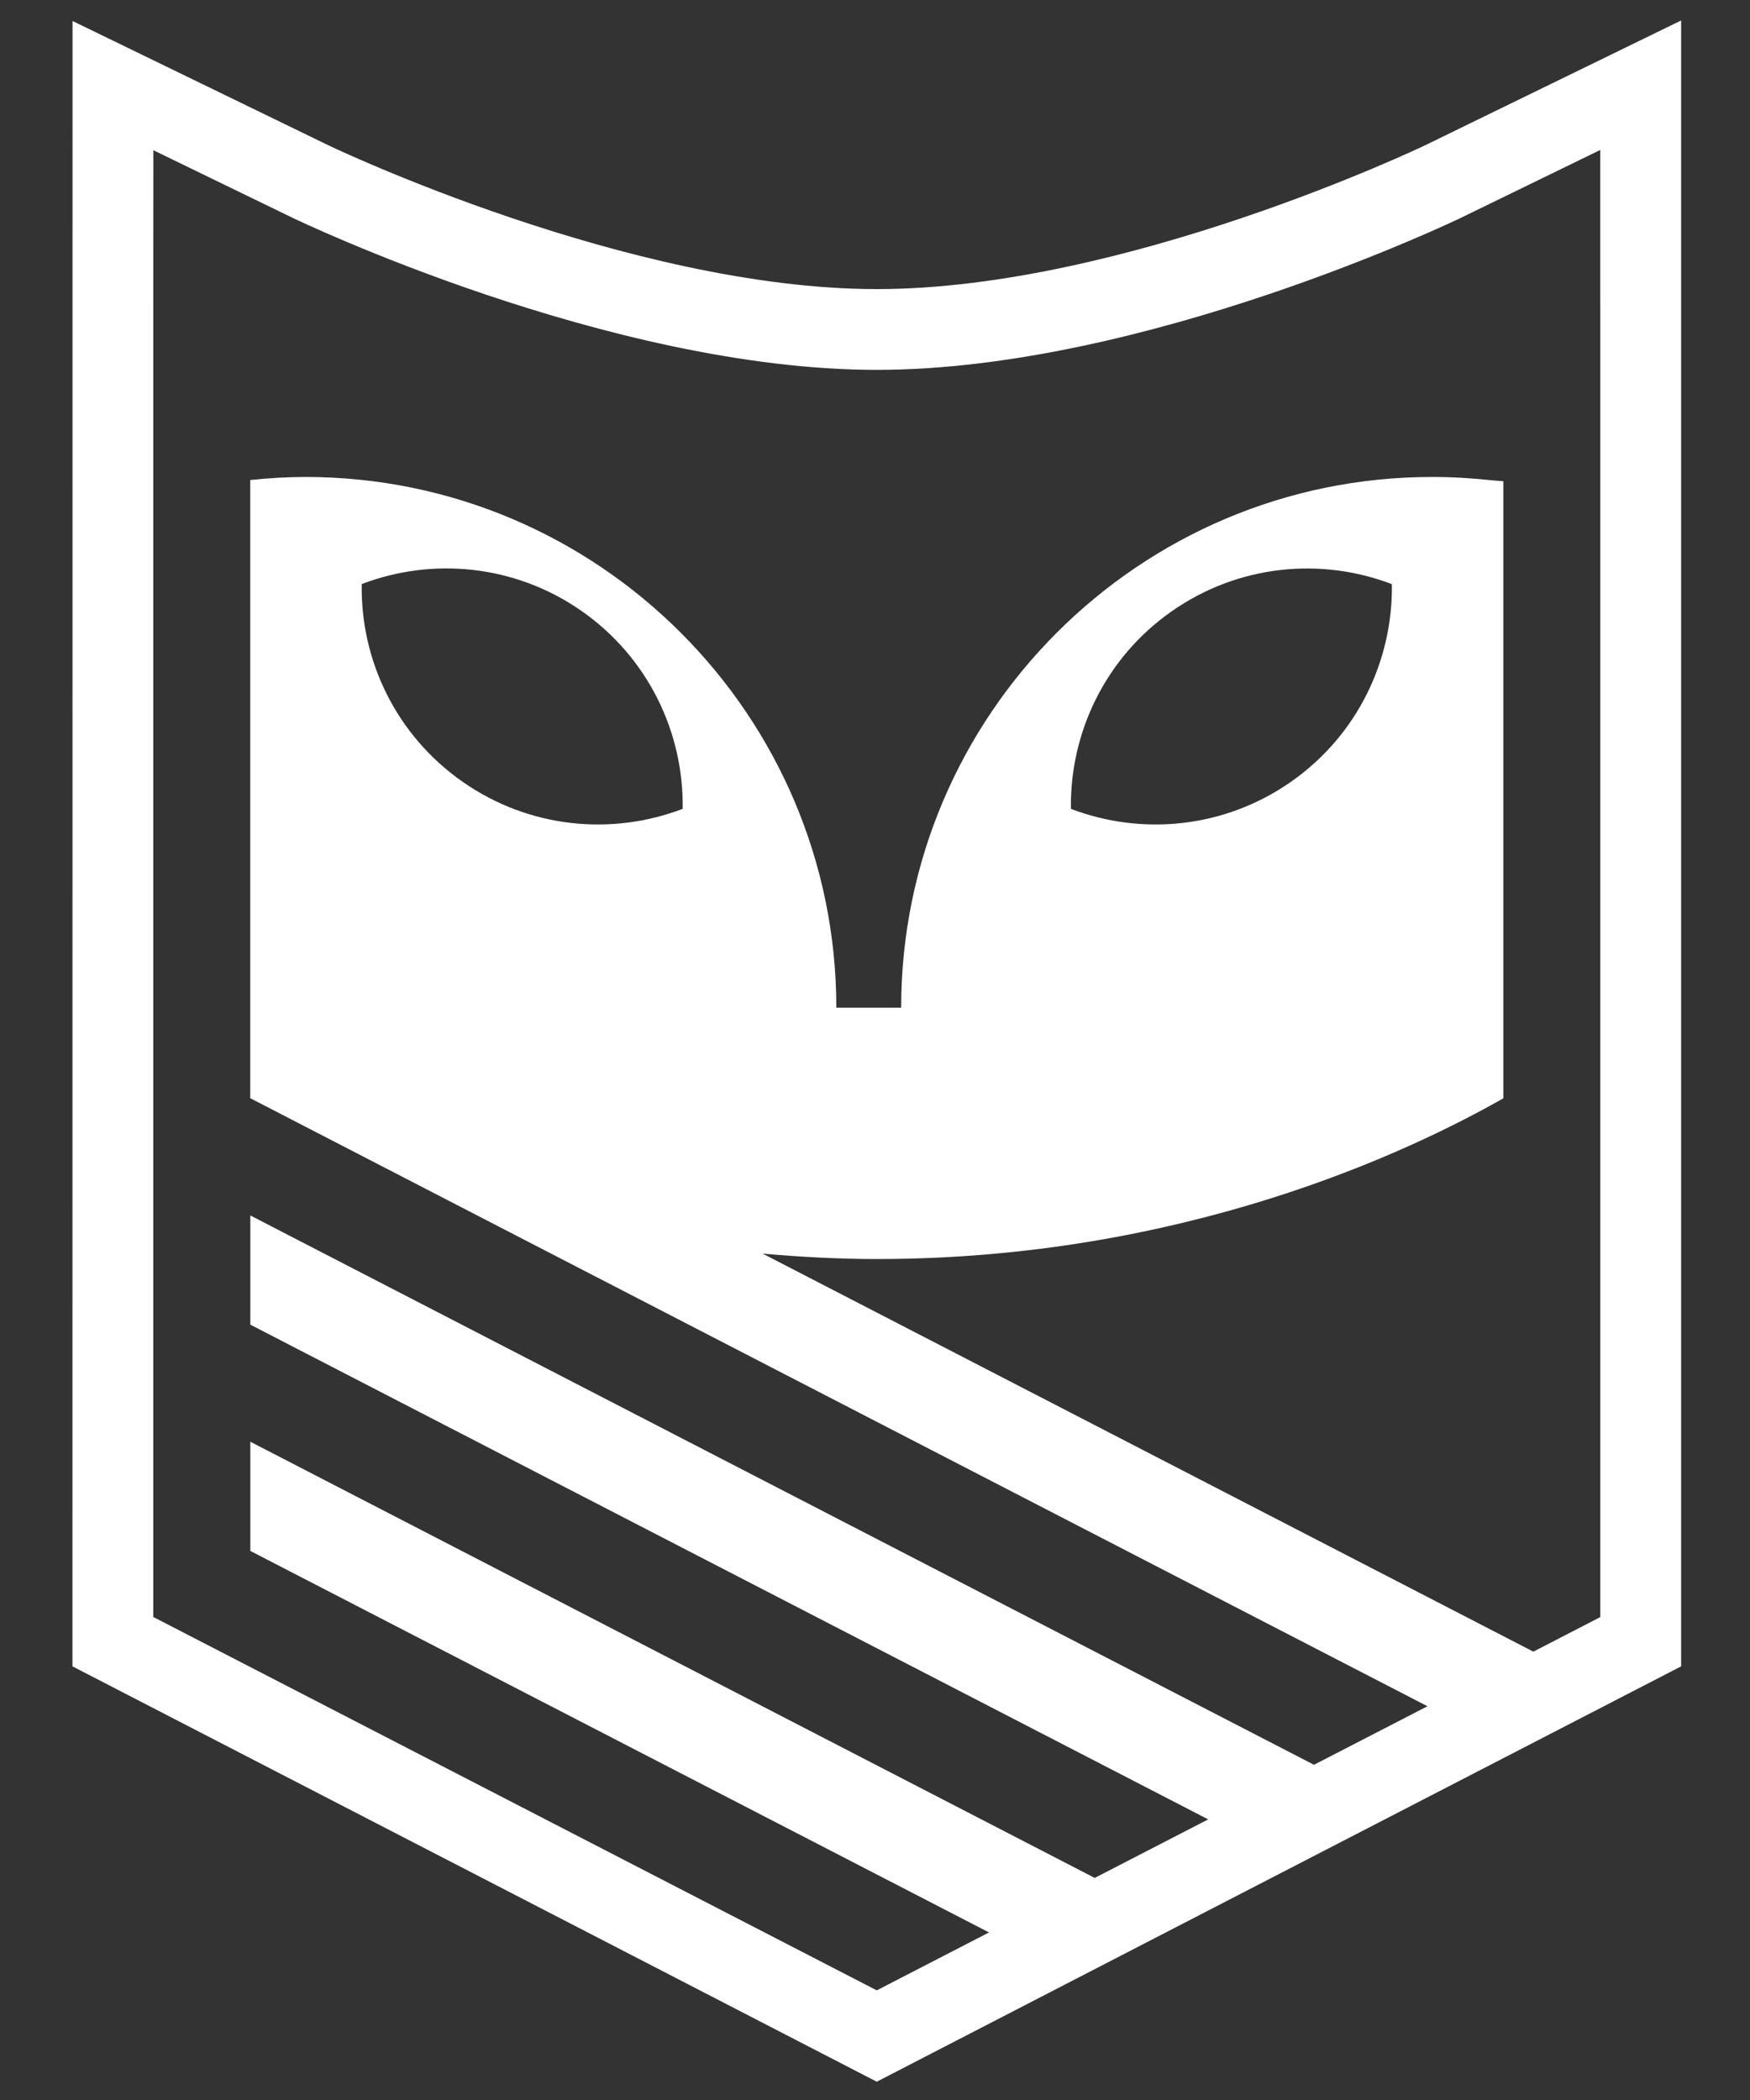 <?xml version="1.0" encoding="utf-8"?>
<!-- Generator: Adobe Illustrator 17.0.1, SVG Export Plug-In . SVG Version: 6.00 Build 0)  -->
<!DOCTYPE svg PUBLIC "-//W3C//DTD SVG 1.1//EN" "http://www.w3.org/Graphics/SVG/1.1/DTD/svg11.dtd">
<svg version="1.1" id="Layer_1" xmlns="http://www.w3.org/2000/svg" xmlns:xlink="http://www.w3.org/1999/xlink" x="0px" y="0px"
	 width="20px" height="24px" viewBox="0 0 20 24" enable-background="new 0 0 20 24" xml:space="preserve">
<rect x="0" y="0" width="20" height="24" fill="#333333" stroke="none"/>
<path fill="#FFFFFF" d="M16.29,1.659c-0.034,0.016-3.438,1.645-6.269,1.645c-2.829,0-6.237-1.628-6.269-1.644L0.829,0.24
	L0.828,19.044l9.192,4.747l9.193-4.747V0.234L16.29,1.659z M18.289,3.489v14.992l-0.765,0.395l-8.808-4.549
	c0.421,0.037,0.853,0.062,1.306,0.062c3.496,0,6.08-1.223,7.159-1.837V5.5l-0.123-0.01c-0.235-0.026-0.465-0.039-0.692-0.039
	c-3.345,0-6.067,2.722-6.067,6.066H9.558c0-3.345-2.722-6.066-6.067-6.066c-0.21,0-0.422,0.013-0.631,0.035v7.065L16.314,19.5
	l-1.297,0.669L2.861,13.891v1.248l10.947,5.654l-1.297,0.669l-9.65-4.985v1.248l8.442,4.36l-1.283,0.662l-8.268-4.267V3.489
	l0.001-1.772l1.594,0.774c0.036,0.017,3.609,1.736,6.673,1.736s6.637-1.719,6.673-1.736l1.595-0.777v1.775H18.289z M12.239,9.244
	c-0.013-0.866,0.389-1.724,1.152-2.258c0.763-0.534,1.707-0.62,2.516-0.31c0.013,0.866-0.389,1.724-1.152,2.258
	S13.048,9.553,12.239,9.244z M7.802,9.244c-0.809,0.309-1.753,0.224-2.516-0.31C4.522,8.399,4.119,7.541,4.134,6.675
	c0.809-0.309,1.753-0.224,2.516,0.31C7.413,7.52,7.815,8.377,7.802,9.244z"/>
</svg>
